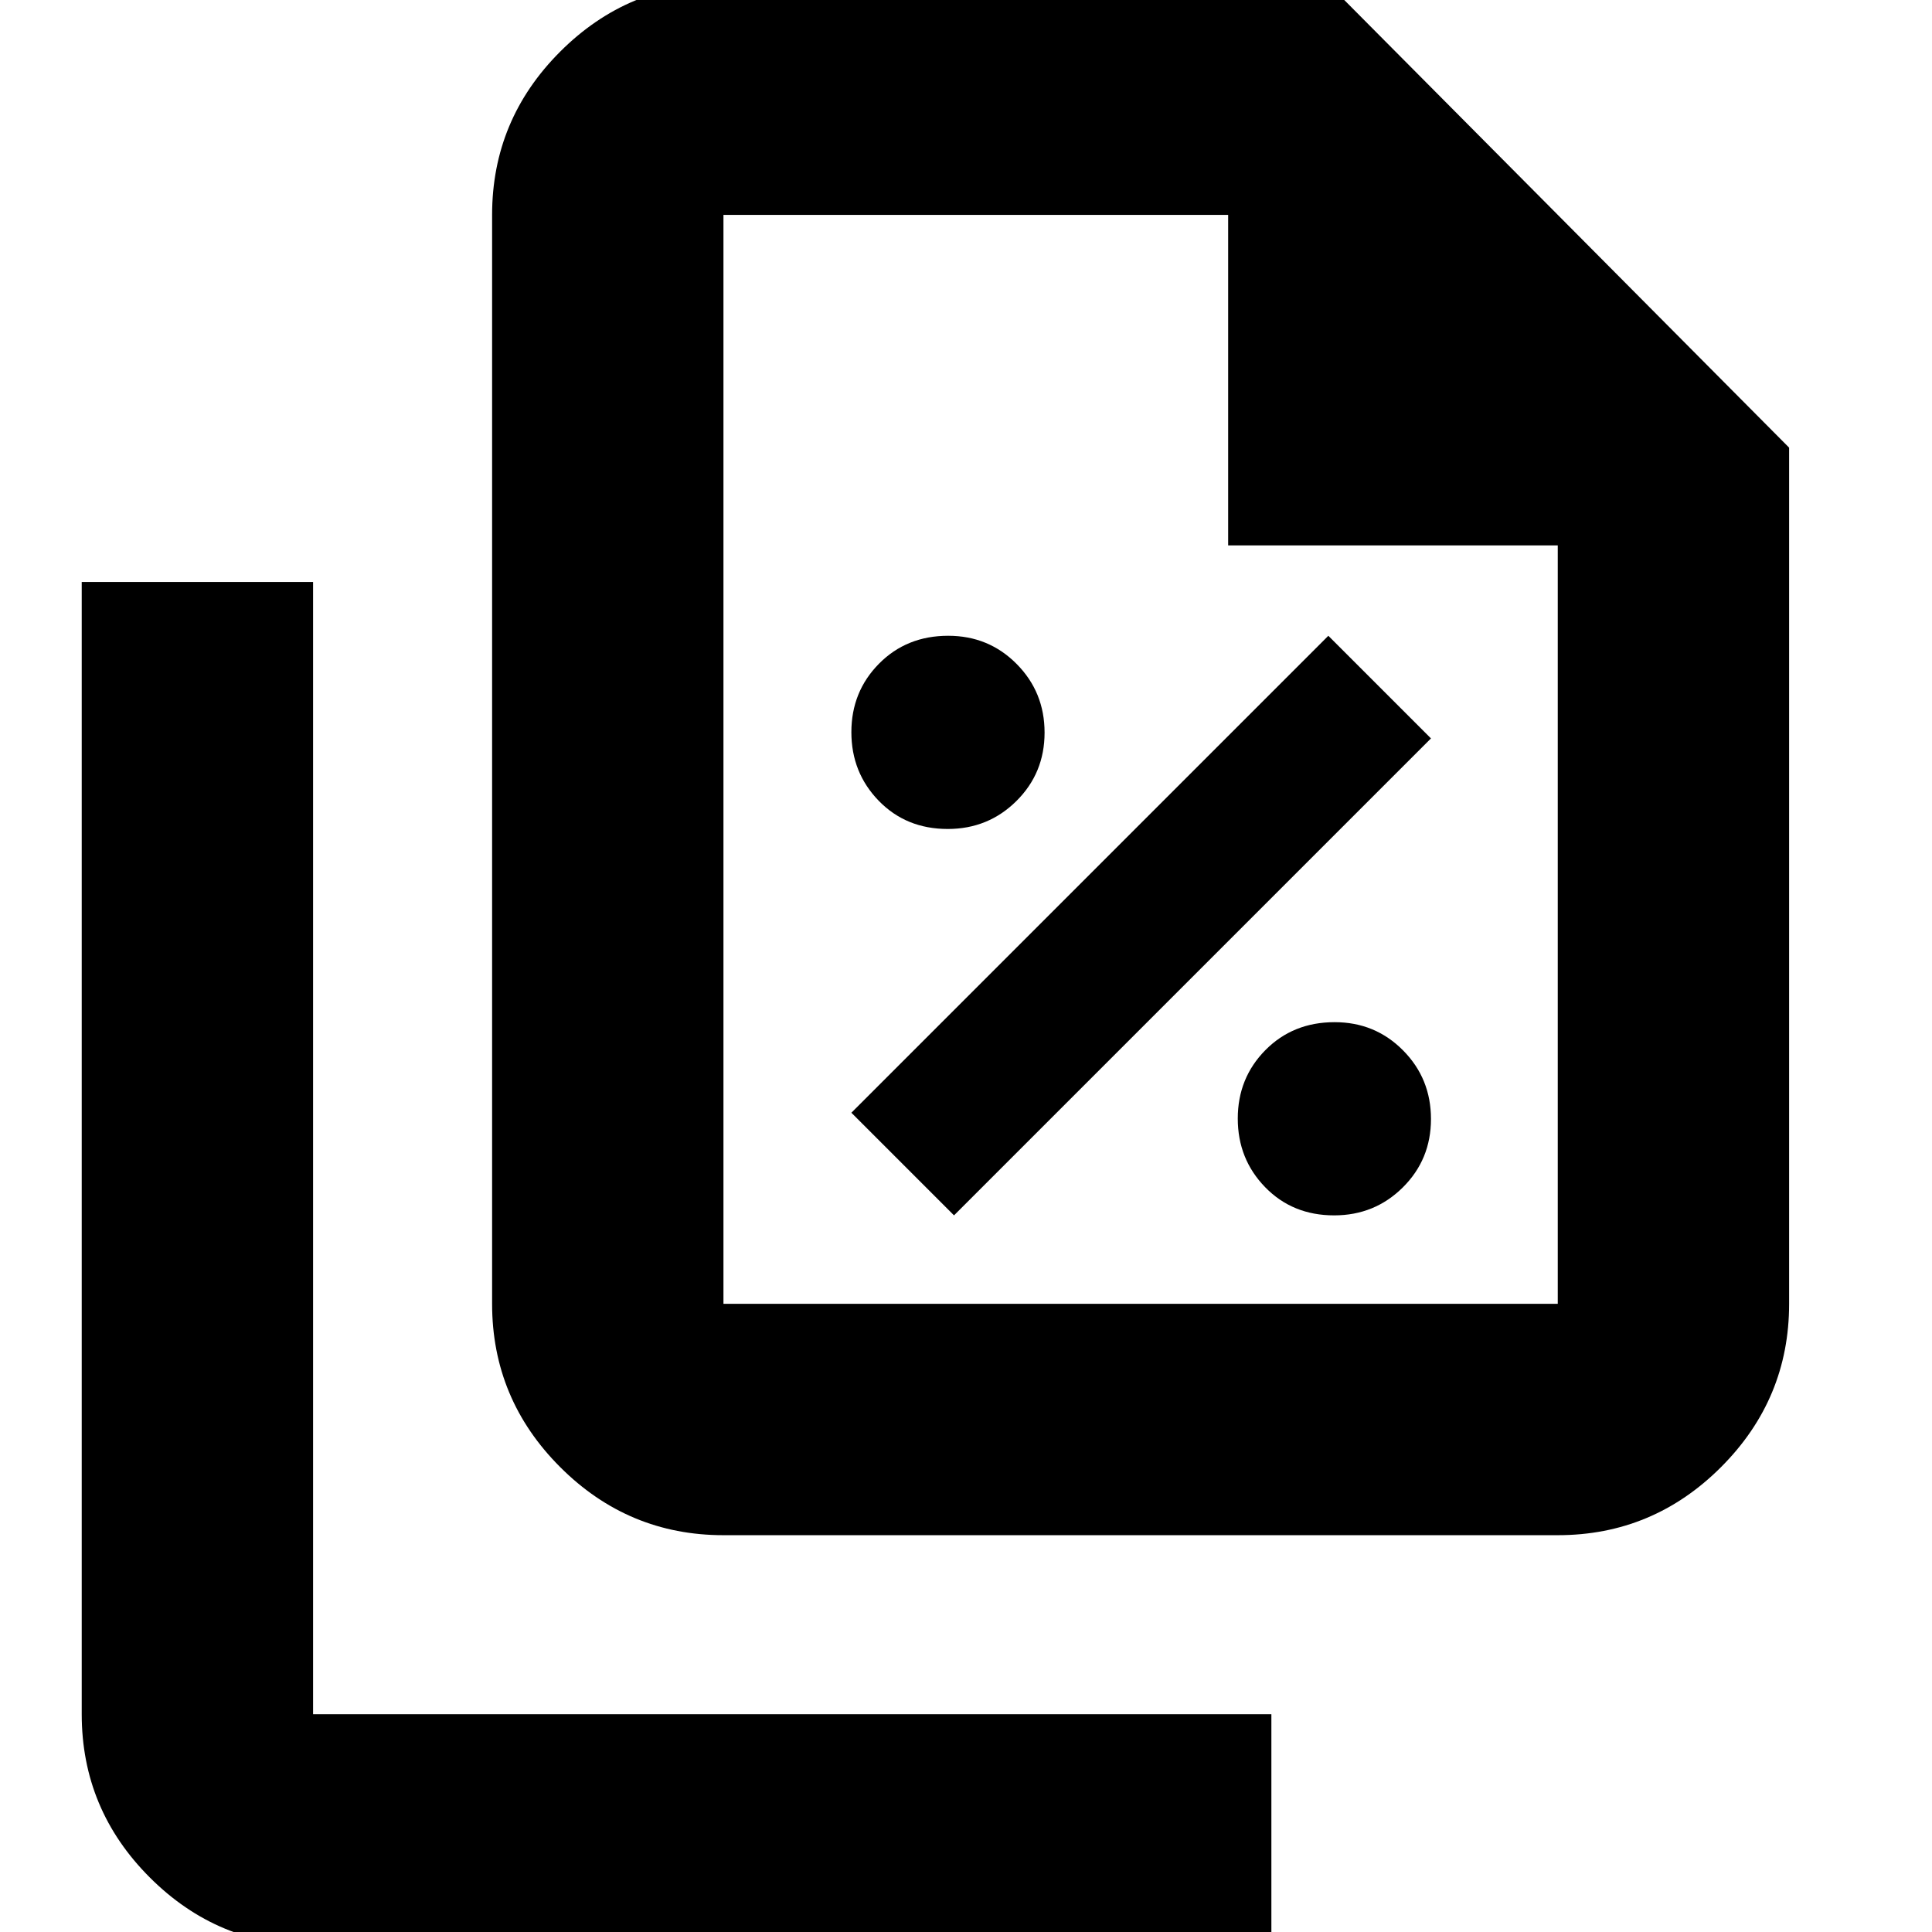 <svg xmlns="http://www.w3.org/2000/svg" height="20" viewBox="0 96 960 960" width="20"><path d="M470.931 507.912q20.113 0 34.113-13.887 14-13.888 14-34 0-20.113-13.887-34.113-13.888-14-34-14-20.678 0-34.396 13.887-13.717 13.888-13.717 34 0 20.113 13.605 34.113 13.604 14 34.282 14Zm3.113 192 237-237-51-51-237 237 51 51Zm188.887 0q20.113 0 34.113-13.887 14-13.888 14-34 0-20.113-13.887-34.113-13.888-14-34-14-20.678 0-34.396 13.887-13.717 13.888-13.717 34 0 20.113 13.605 34.113 13.604 14 34.282 14Zm111.112 158.914H359.479q-47.299 0-81.128-33.829-33.829-33.83-33.829-81.129V202.784q0-47.3 33.829-81.129 33.829-33.829 81.128-33.829h300.348l229.174 230.609v425.433q0 47.299-33.829 81.129-33.829 33.829-81.129 33.829ZM610.262 366.999V202.784H359.479v541.084h414.564V366.999H610.262ZM155.566 1062.74q-47.299 0-81.128-33.83-33.83-33.829-33.83-81.128V385.174h114.958v562.608H631.74v114.958H155.566Zm203.913-859.956v213.825-213.825V743.868 202.784Z"/></svg>